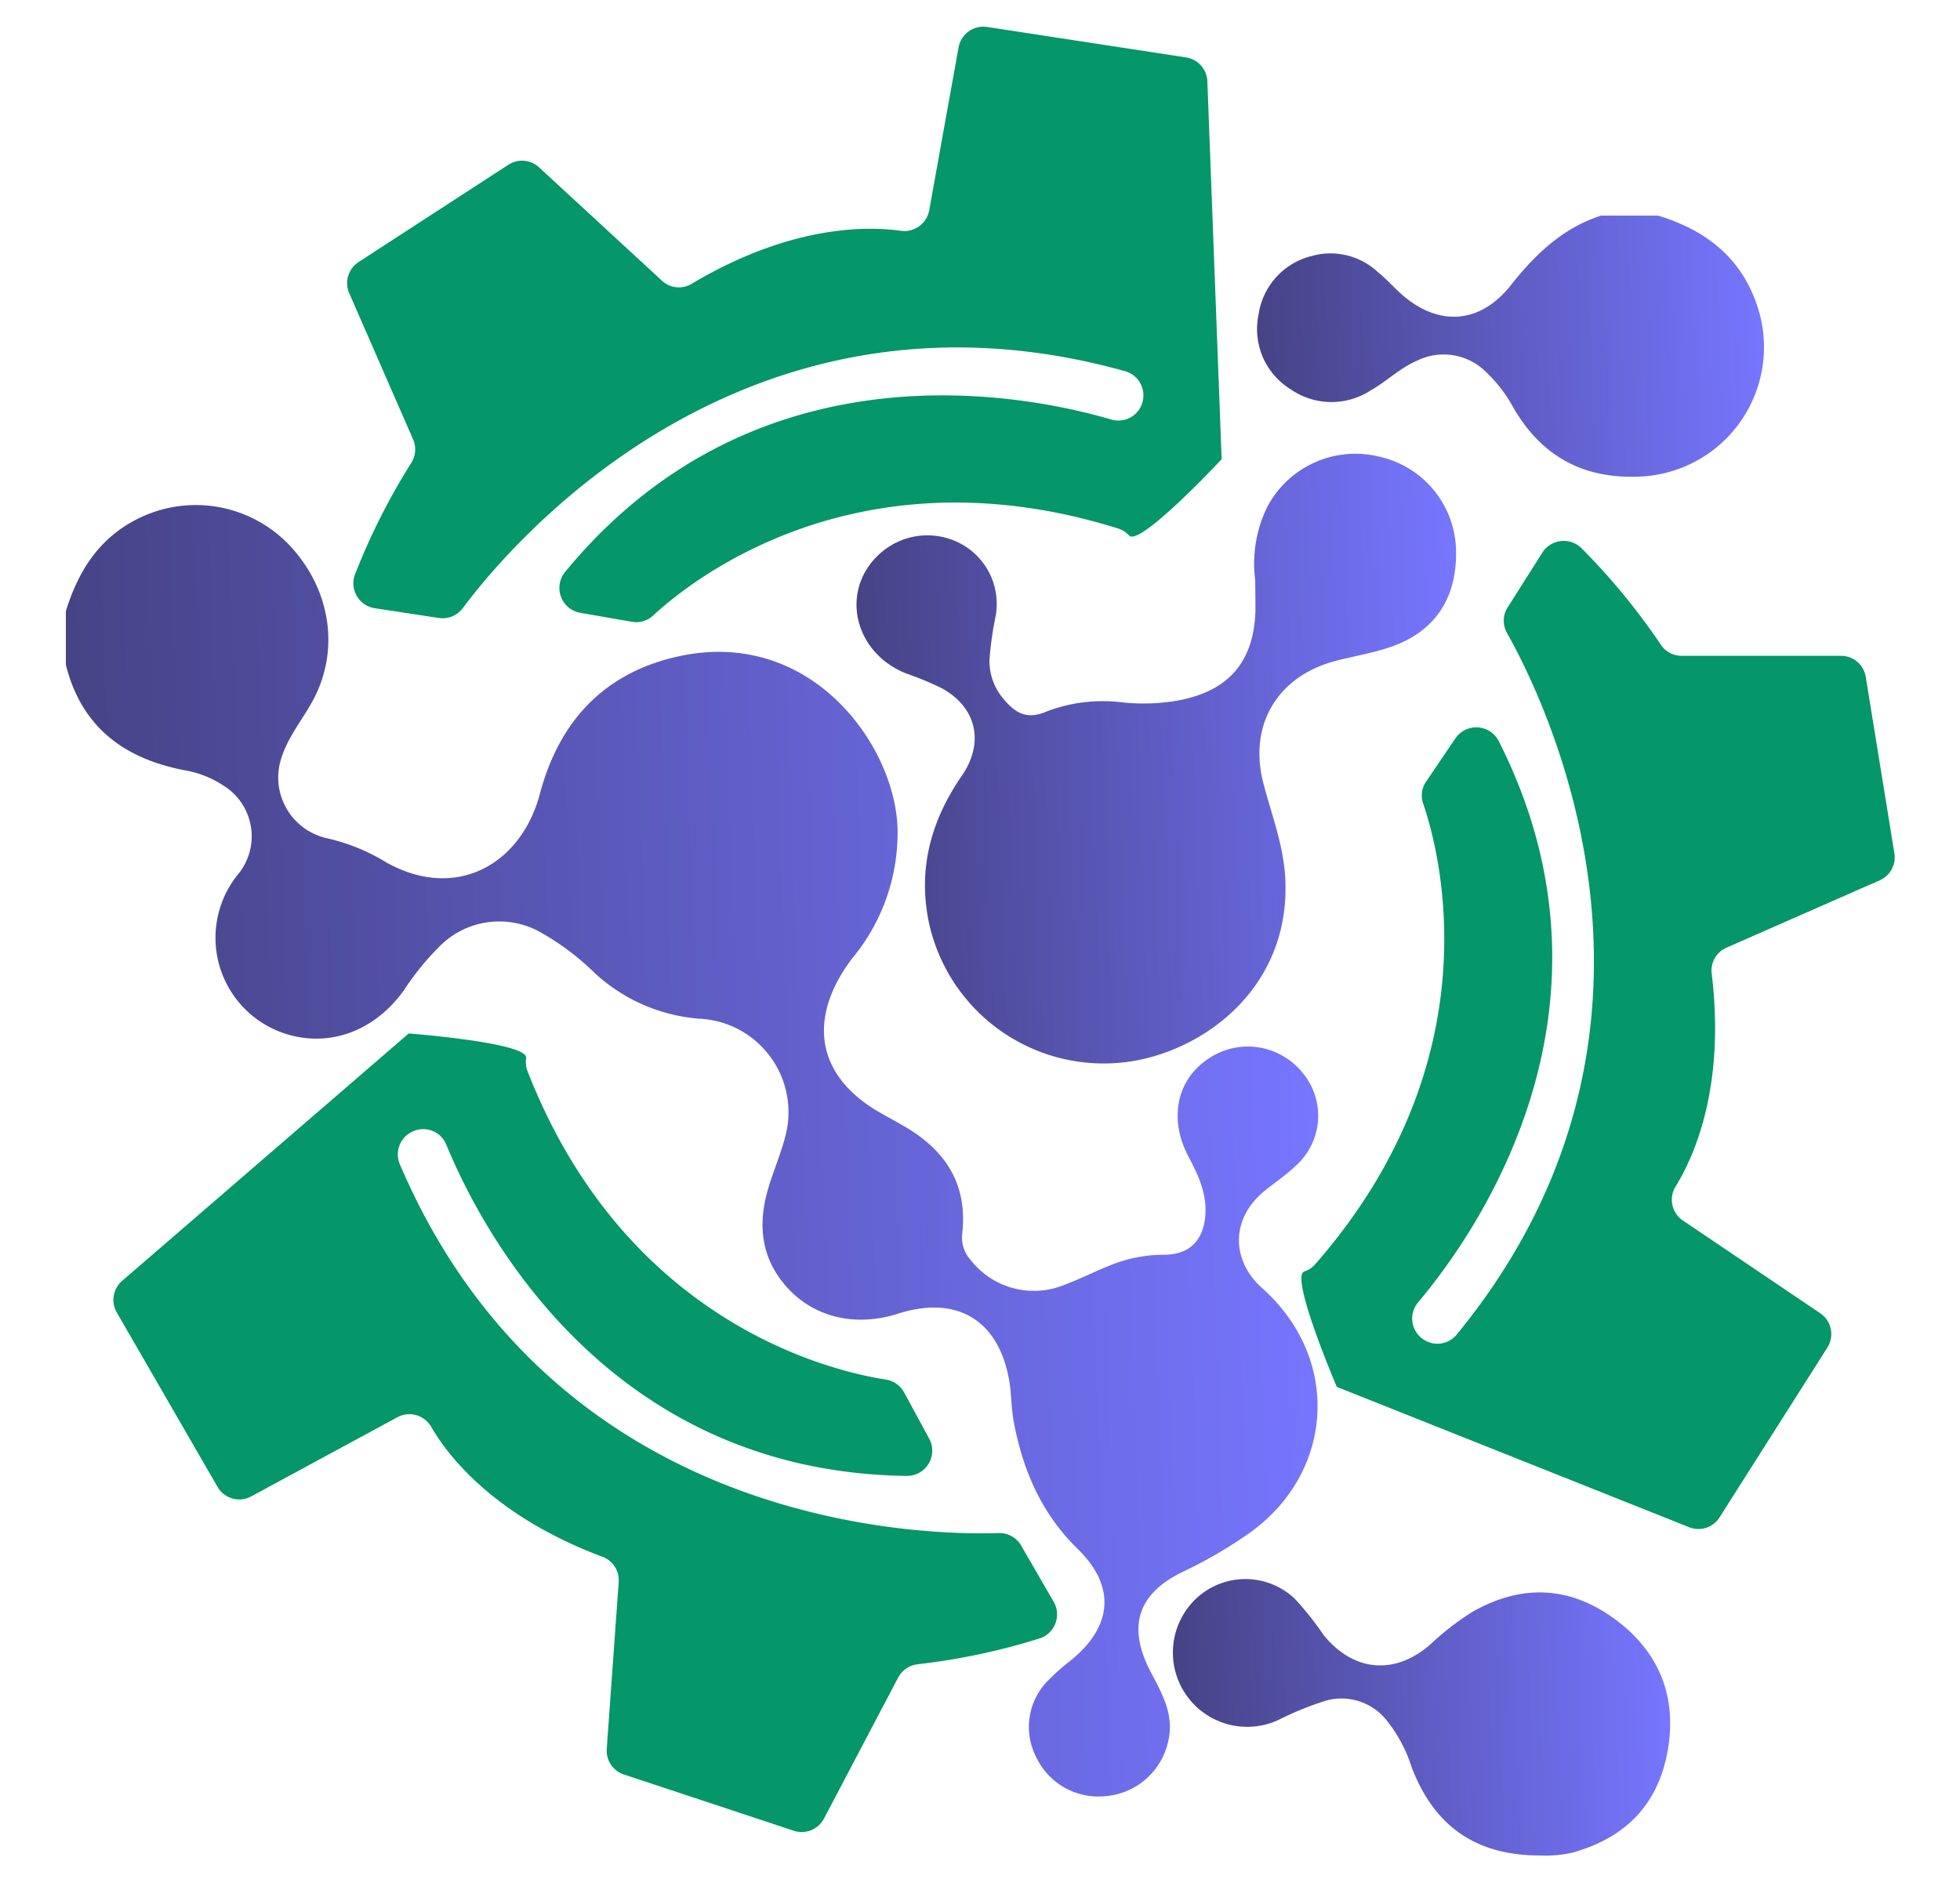 <svg xmlns="http://www.w3.org/2000/svg" xmlns:xlink="http://www.w3.org/1999/xlink" viewBox="0 0 218.15 210.36"><defs><style>.cls-1{fill:url(#Degradado_sin_nombre_72);}.cls-2{fill:url(#Degradado_sin_nombre_72-2);}.cls-3{fill:url(#Degradado_sin_nombre_72-3);}.cls-4{fill:url(#Degradado_sin_nombre_72-4);}.cls-5{fill:#059669;}</style><linearGradient id="Degradado_sin_nombre_72" x1="9.29" y1="130.29" x2="146.72" y2="125.49" gradientUnits="userSpaceOnUse"><stop offset="0" stop-color="#464386"/><stop offset="1" stop-color="#7676ff"/></linearGradient><linearGradient id="Degradado_sin_nombre_72-2" x1="140.12" y1="39.98" x2="196.34" y2="38.02" xlink:href="#Degradado_sin_nombre_72"/><linearGradient id="Degradado_sin_nombre_72-3" x1="95.94" y1="85.89" x2="162.86" y2="83.55" xlink:href="#Degradado_sin_nombre_72"/><linearGradient id="Degradado_sin_nombre_72-4" x1="130.77" y1="192" x2="185.84" y2="190.08" xlink:href="#Degradado_sin_nombre_72"/></defs><g id="DESIGNED_BY_FREEPIK" data-name="DESIGNED BY FREEPIK"><path class="cls-1" d="M7.33,68.05c1.36-4.46,3.7-8.16,8-10.3a14.39,14.39,0,0,1,16.79,2.84c4.73,4.94,5.77,11.85,2.63,17.52-1.31,2.36-3.11,4.43-3.67,7.19a6.93,6.93,0,0,0,5.27,8A21.83,21.83,0,0,1,43,96c7.79,4.36,15,.18,17.07-7.57,2.16-8.2,7.25-13.63,15.6-15.4,14.72-3.13,24.1,10.12,24.23,19.39a21.85,21.85,0,0,1-5,14.2c-4.53,5.89-4.74,12.51,2.65,17,1,.59,2,1.11,2.93,1.66,4.75,2.68,7.29,6.57,6.6,12.19a3.7,3.7,0,0,0,.92,2.74,8.92,8.92,0,0,0,10.49,2.8c1.73-.64,3.38-1.49,5.1-2.17a15.9,15.9,0,0,1,6-1.17c2.74,0,4.33-1.55,4.56-4.32.2-2.43-.75-4.49-1.85-6.56-2.24-4.2-1.35-8.56,2.15-10.91a7.81,7.81,0,0,1,10.38,1.36,7.47,7.47,0,0,1-.61,10.53c-1.09,1.05-2.38,1.89-3.55,2.86-3.63,3-3.7,7.61-.2,10.75,9,8,8,21-1.93,27.63a50.2,50.2,0,0,1-6.67,3.85c-5.26,2.45-6.47,6.18-3.76,11.32,1.28,2.42,2.6,4.75,1.91,7.66a7.79,7.79,0,0,1-7,6.1,7.64,7.64,0,0,1-7.64-4.25,7.33,7.33,0,0,1,1.4-8.75,23.61,23.61,0,0,1,2.37-2.09c4.71-3.8,5.07-8.3.76-12.47-4-3.91-6.06-8.72-7.07-14.08-.3-1.55-.25-3.16-.53-4.71-1.19-6.69-5.86-9.44-12.36-7.36-5.21,1.67-10.27.16-13.21-4-2.2-3.11-2.25-6.54-1.22-10,.57-1.9,1.36-3.73,1.86-5.64a10.42,10.42,0,0,0-9.63-13.2,19.35,19.35,0,0,1-11.58-5.1A28.33,28.33,0,0,0,60,103.69a9.34,9.34,0,0,0-11.14,1.72A29.44,29.44,0,0,0,45,110.17c-3.07,4.33-7.73,6.24-12.37,5.14a11.22,11.22,0,0,1-6.21-17.9,6.64,6.64,0,0,0-1.61-10,11.07,11.07,0,0,0-4.22-1.66C13.78,84.45,9.06,80.91,7.33,74Z"/><path class="cls-2" d="M184.54,24c5.7,1.72,9.76,5.13,11.34,11.05a14.42,14.42,0,0,1-13.37,18c-6.23.28-10.84-2.2-14-7.55a16.11,16.11,0,0,0-3.39-4.35,6.67,6.67,0,0,0-7.4-1c-1.91.81-3.37,2.3-5.15,3.3a8,8,0,0,1-9-.17,7.85,7.85,0,0,1-3.49-8.26,7.86,7.86,0,0,1,5.91-6.52,7.7,7.7,0,0,1,7.37,1.79c.87.7,1.63,1.54,2.45,2.3,4.22,3.86,9,3.53,12.47-1C171,28.19,174,25.36,178.2,24Z"/><path class="cls-3" d="M139.71,64.63A14.44,14.44,0,0,1,141,56.52a11.08,11.08,0,0,1,12.54-5.68,10.9,10.9,0,0,1,8.52,10.56c.07,5.29-2.42,9-7.44,10.67-2,.67-4.1,1-6.13,1.54-6.38,1.76-9.53,7.15-7.88,13.56.91,3.5,2.24,6.87,2.44,10.57.61,11.29-7.75,18.38-16,20.19a19.91,19.91,0,0,1-23.67-15.27c-1.24-6,.27-11.38,3.68-16.32,2.51-3.65,1.66-7.58-2.22-9.72a34.48,34.48,0,0,0-4-1.66c-6-2.41-7.44-9.61-2.62-13.58a7.88,7.88,0,0,1,8.91-.75,7.61,7.61,0,0,1,3.69,7.93,38.36,38.36,0,0,0-.69,4.89,6.47,6.47,0,0,0,1.58,4.37c1.28,1.53,2.57,2.34,4.78,1.38a17.54,17.54,0,0,1,8.55-1,22.39,22.39,0,0,0,6.11-.23c5.58-1.06,8.39-4.26,8.58-9.94C139.74,67,139.71,66,139.71,64.63Z"/><path class="cls-4" d="M171.37,206.54c-7.05,0-11.73-3.21-14.25-9.82a16,16,0,0,0-2.9-5.36,6.42,6.42,0,0,0-6.63-2.06,36,36,0,0,0-5.31,2.16A8.27,8.27,0,0,1,132.19,179a8,8,0,0,1,11.9-1.06,33.43,33.43,0,0,1,3.18,4c3.31,4.13,7.93,4.6,11.93,1.11a29.84,29.84,0,0,1,4.69-3.63c5.27-3,10.5-2.93,15.48.55,5.14,3.59,7.32,8.68,6.26,14.82s-4.78,9.84-10.71,11.46A14.12,14.12,0,0,1,171.37,206.54Z"/><path class="cls-5" d="M41.69,67.7l7.15,1.09a2.82,2.82,0,0,0,2.66-1.08c5.19-7,31.32-38.21,73.73-26.39a2.79,2.79,0,0,1,2,3.11h0a2.78,2.78,0,0,1-3.54,2.27c-9.54-2.8-39.51-8.89-60.77,16.94a2.81,2.81,0,0,0,1.63,4.57l5.76,1a2.75,2.75,0,0,0,2.37-.68c4.3-4,22.83-18.74,51.74-9.71a2.79,2.79,0,0,1,1.25.79c1.17,1.3,10.3-8.49,10.3-8.49L134.38,9.05A2.79,2.79,0,0,0,132,6.39L109.87,3a2.81,2.81,0,0,0-3.18,2.27l-3.27,18.15a2.81,2.81,0,0,1-3.16,2.27c-4.06-.56-12.49-.53-23.31,5.92a2.75,2.75,0,0,1-3.29-.38L60,18.63a2.79,2.79,0,0,0-3.42-.29L39.88,29.19a2.8,2.8,0,0,0-1,3.47l7.1,16.26a2.78,2.78,0,0,1-.19,2.58A73.29,73.29,0,0,0,39.49,64,2.8,2.8,0,0,0,41.69,67.7Z"/><path class="cls-5" d="M171.68,61.49l-3.87,6.11a2.77,2.77,0,0,0-.08,2.86c4.26,7.56,22.32,44.08-5.61,78.11a2.77,2.77,0,0,1-3.64.56h0a2.79,2.79,0,0,1-.65-4.15c6.42-7.61,24.08-32.58,9-62.45a2.81,2.81,0,0,0-4.84-.34L158.73,87a2.74,2.74,0,0,0-.33,2.45c1.89,5.53,7.94,28.45-12,51.26a2.7,2.7,0,0,1-1.23.82c-1.65.55,3.62,12.85,3.62,12.85L188,170a2.78,2.78,0,0,0,3.39-1.1l12-18.9a2.8,2.8,0,0,0-.8-3.82l-15.28-10.32a2.79,2.79,0,0,1-.8-3.81c2.14-3.48,5.52-11.21,4-23.71a2.77,2.77,0,0,1,1.67-2.86L209.2,98a2.8,2.8,0,0,0,1.65-3l-3.19-19.65A2.79,2.79,0,0,0,204.9,73L187.16,73a2.75,2.75,0,0,1-2.29-1.21A73.41,73.41,0,0,0,176,61,2.82,2.82,0,0,0,171.68,61.49Z"/><path class="cls-5" d="M117.28,178.31l-3.62-6.26a2.79,2.79,0,0,0-2.5-1.4c-8.67.29-49.4-.59-66.67-41.08a2.79,2.79,0,0,1,1.19-3.49h0a2.78,2.78,0,0,1,4,1.35c3.78,9.2,17.75,36.4,51.21,36.86a2.81,2.81,0,0,0,2.54-4.13L100.63,155a2.8,2.8,0,0,0-2-1.43c-5.78-.88-28.9-6.11-39.91-34.32a2.85,2.85,0,0,1-.16-1.47c.28-1.72-13.07-2.74-13.07-2.74l-31.9,27.54a2.81,2.81,0,0,0-.59,3.52L24.2,165.49A2.79,2.79,0,0,0,28,166.55l16.21-8.78a2.8,2.8,0,0,1,3.75,1C50,162.33,55.3,168.9,67.1,173.31a2.78,2.78,0,0,1,1.76,2.81l-1.33,18.56a2.8,2.8,0,0,0,1.92,2.85l18.9,6.26a2.8,2.8,0,0,0,3.36-1.36l8.26-15.7a2.79,2.79,0,0,1,2.13-1.47,72.64,72.64,0,0,0,13.64-2.89A2.81,2.81,0,0,0,117.28,178.31Z"/></g></svg>